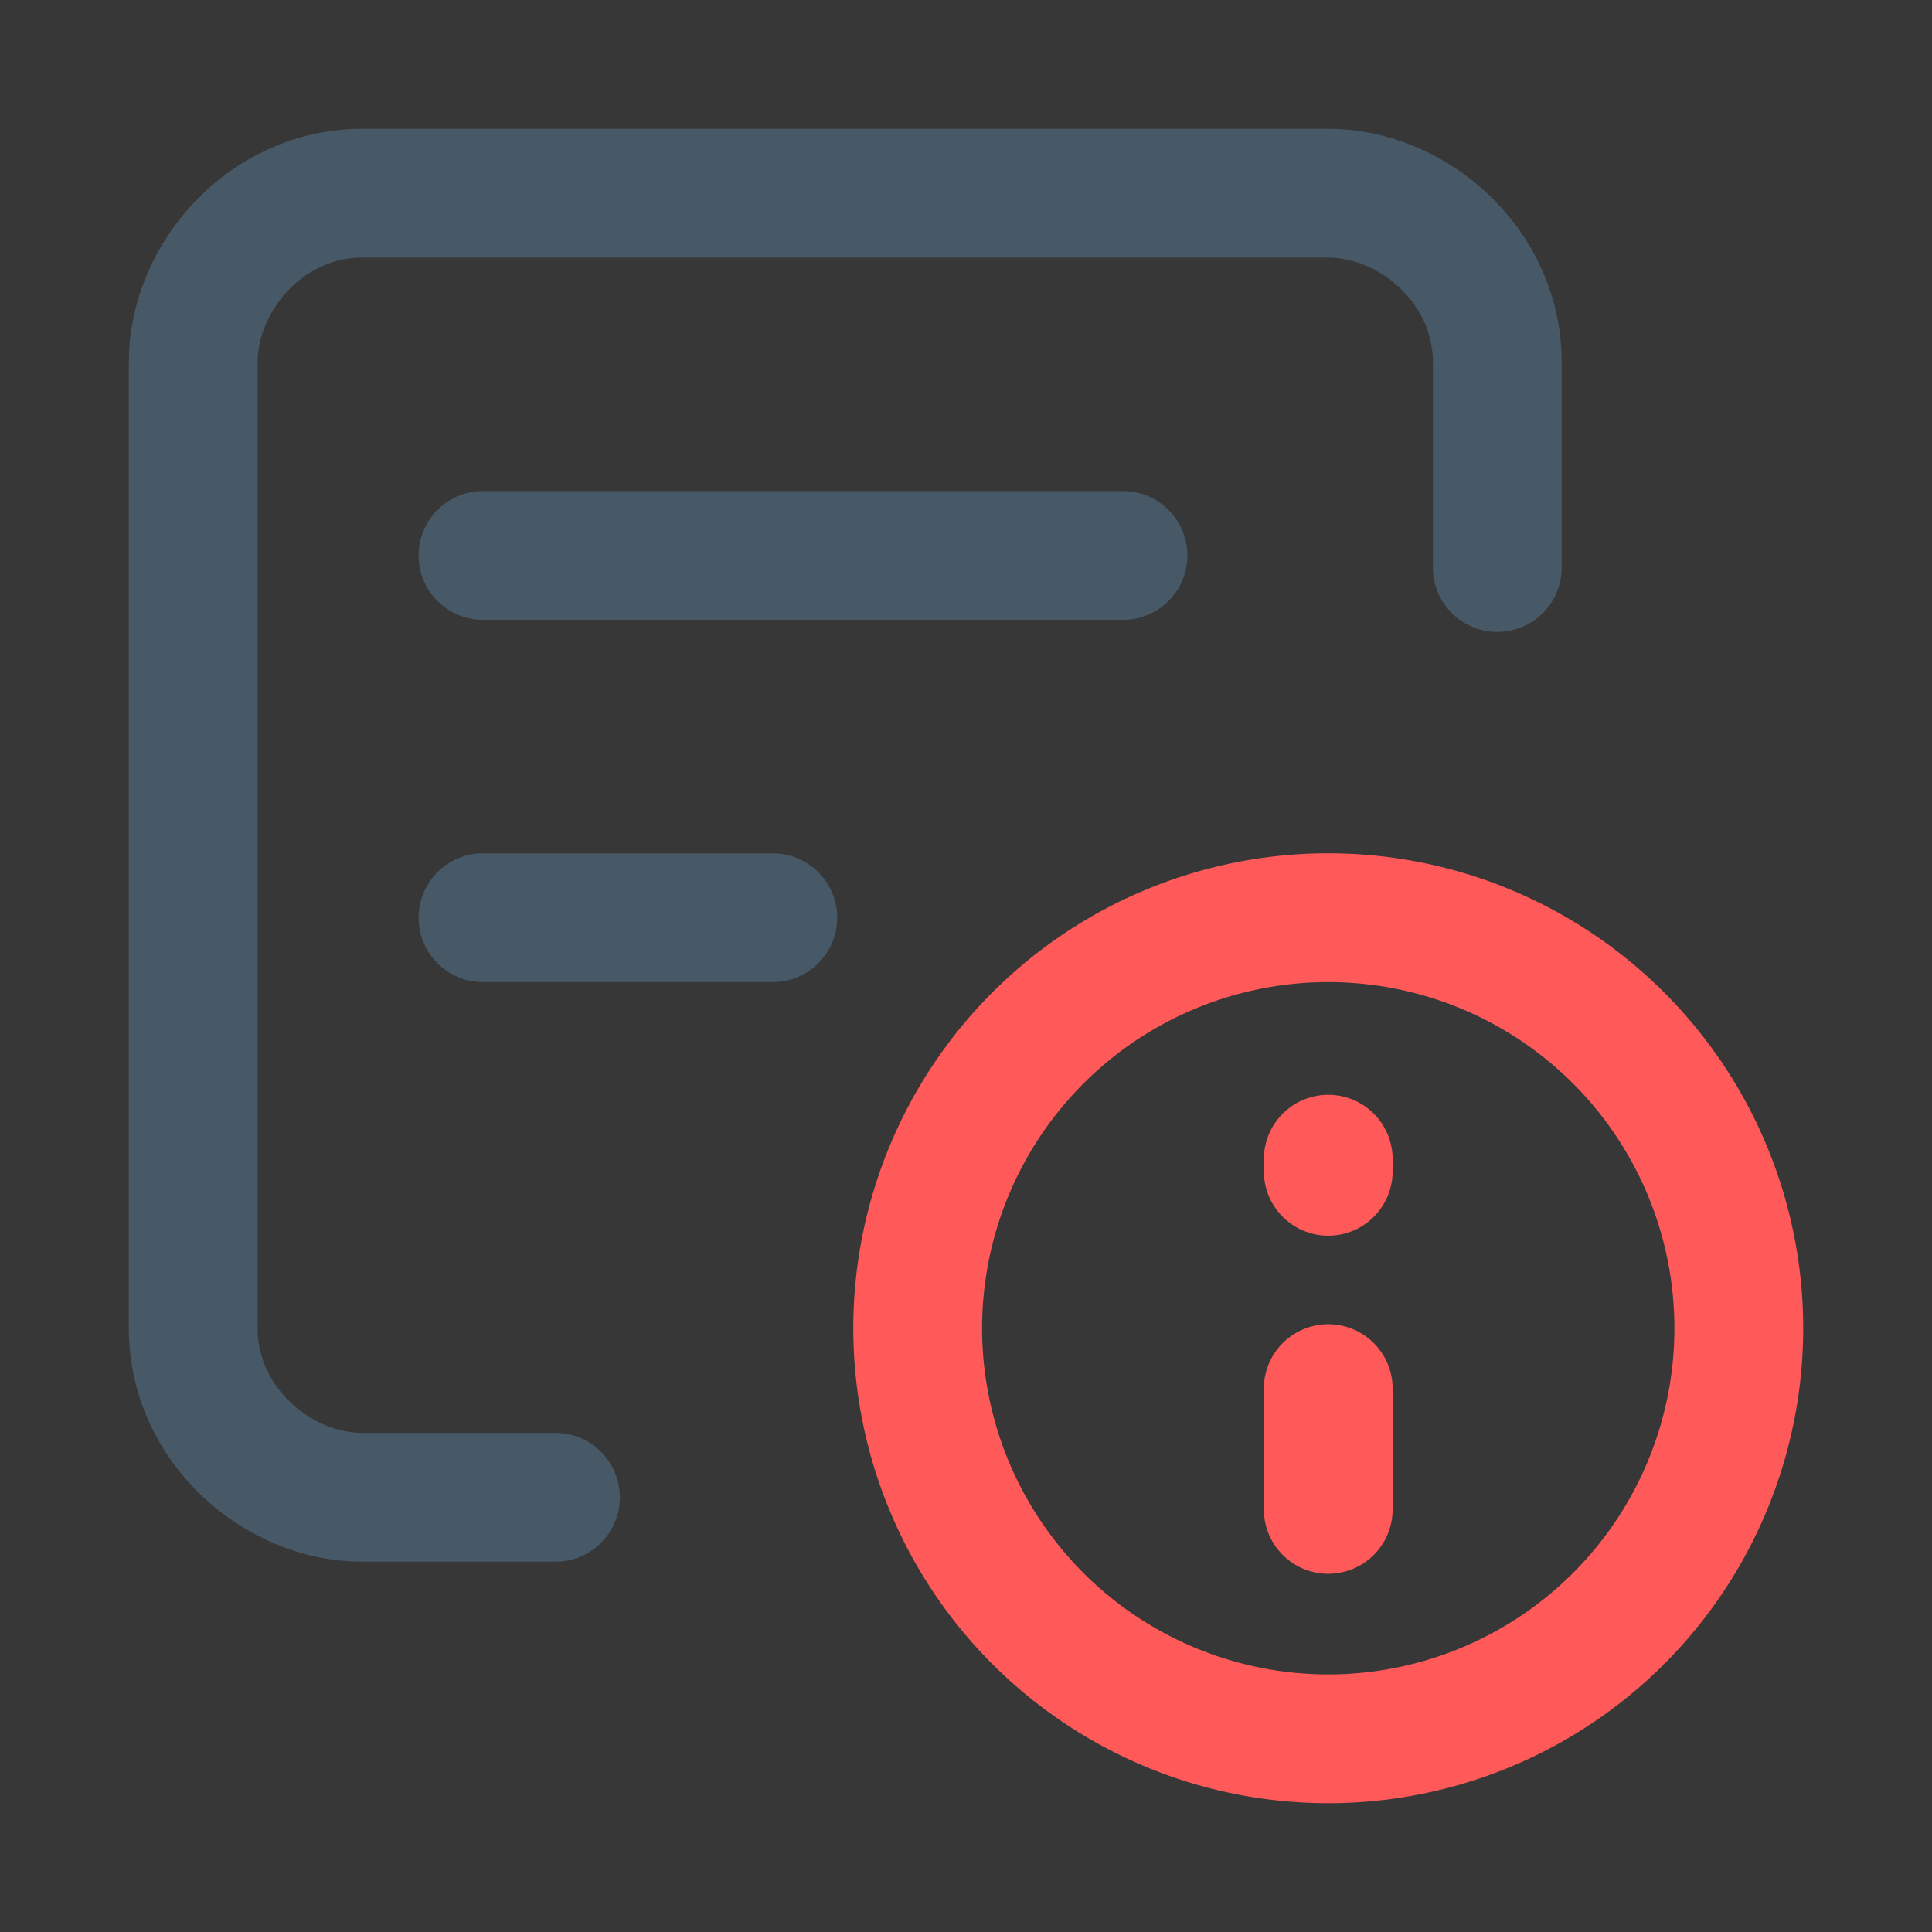 <svg xmlns="http://www.w3.org/2000/svg" width="24" height="24" fill="none"><rect width="100%" height="100%" fill="#333333" stroke="none"/><path fill="#fff" d="M24 0H0v24h24V0z" opacity=".01"/><path fill="#fff" d="M24 0H0v24h24V0z" opacity=".01"/><path stroke="#FF5959" stroke-linecap="round" stroke-miterlimit="10" stroke-width="1.6" d="M16.5 21.6a5.1 5.1 0 100-10.2 5.1 5.1 0 000 10.2z"/><path stroke="#FF5959" stroke-linecap="round" stroke-linejoin="round" stroke-miterlimit="10" stroke-width="1.6" d="M16.5 14.55v-.15m0 4.35v-1.5"/><path stroke="#475867" stroke-linecap="round" stroke-linejoin="round" stroke-miterlimit="10" stroke-width="1.6" d="M6.9 18.6H4.5c-1.05 0-2.1-.9-2.1-2.1v-12c0-1.05.9-2.1 2.1-2.1h12c1.05 0 2.1.9 2.1 2.1v2.55M6 6.9h7.95M6 11.4h3.6"/></svg>